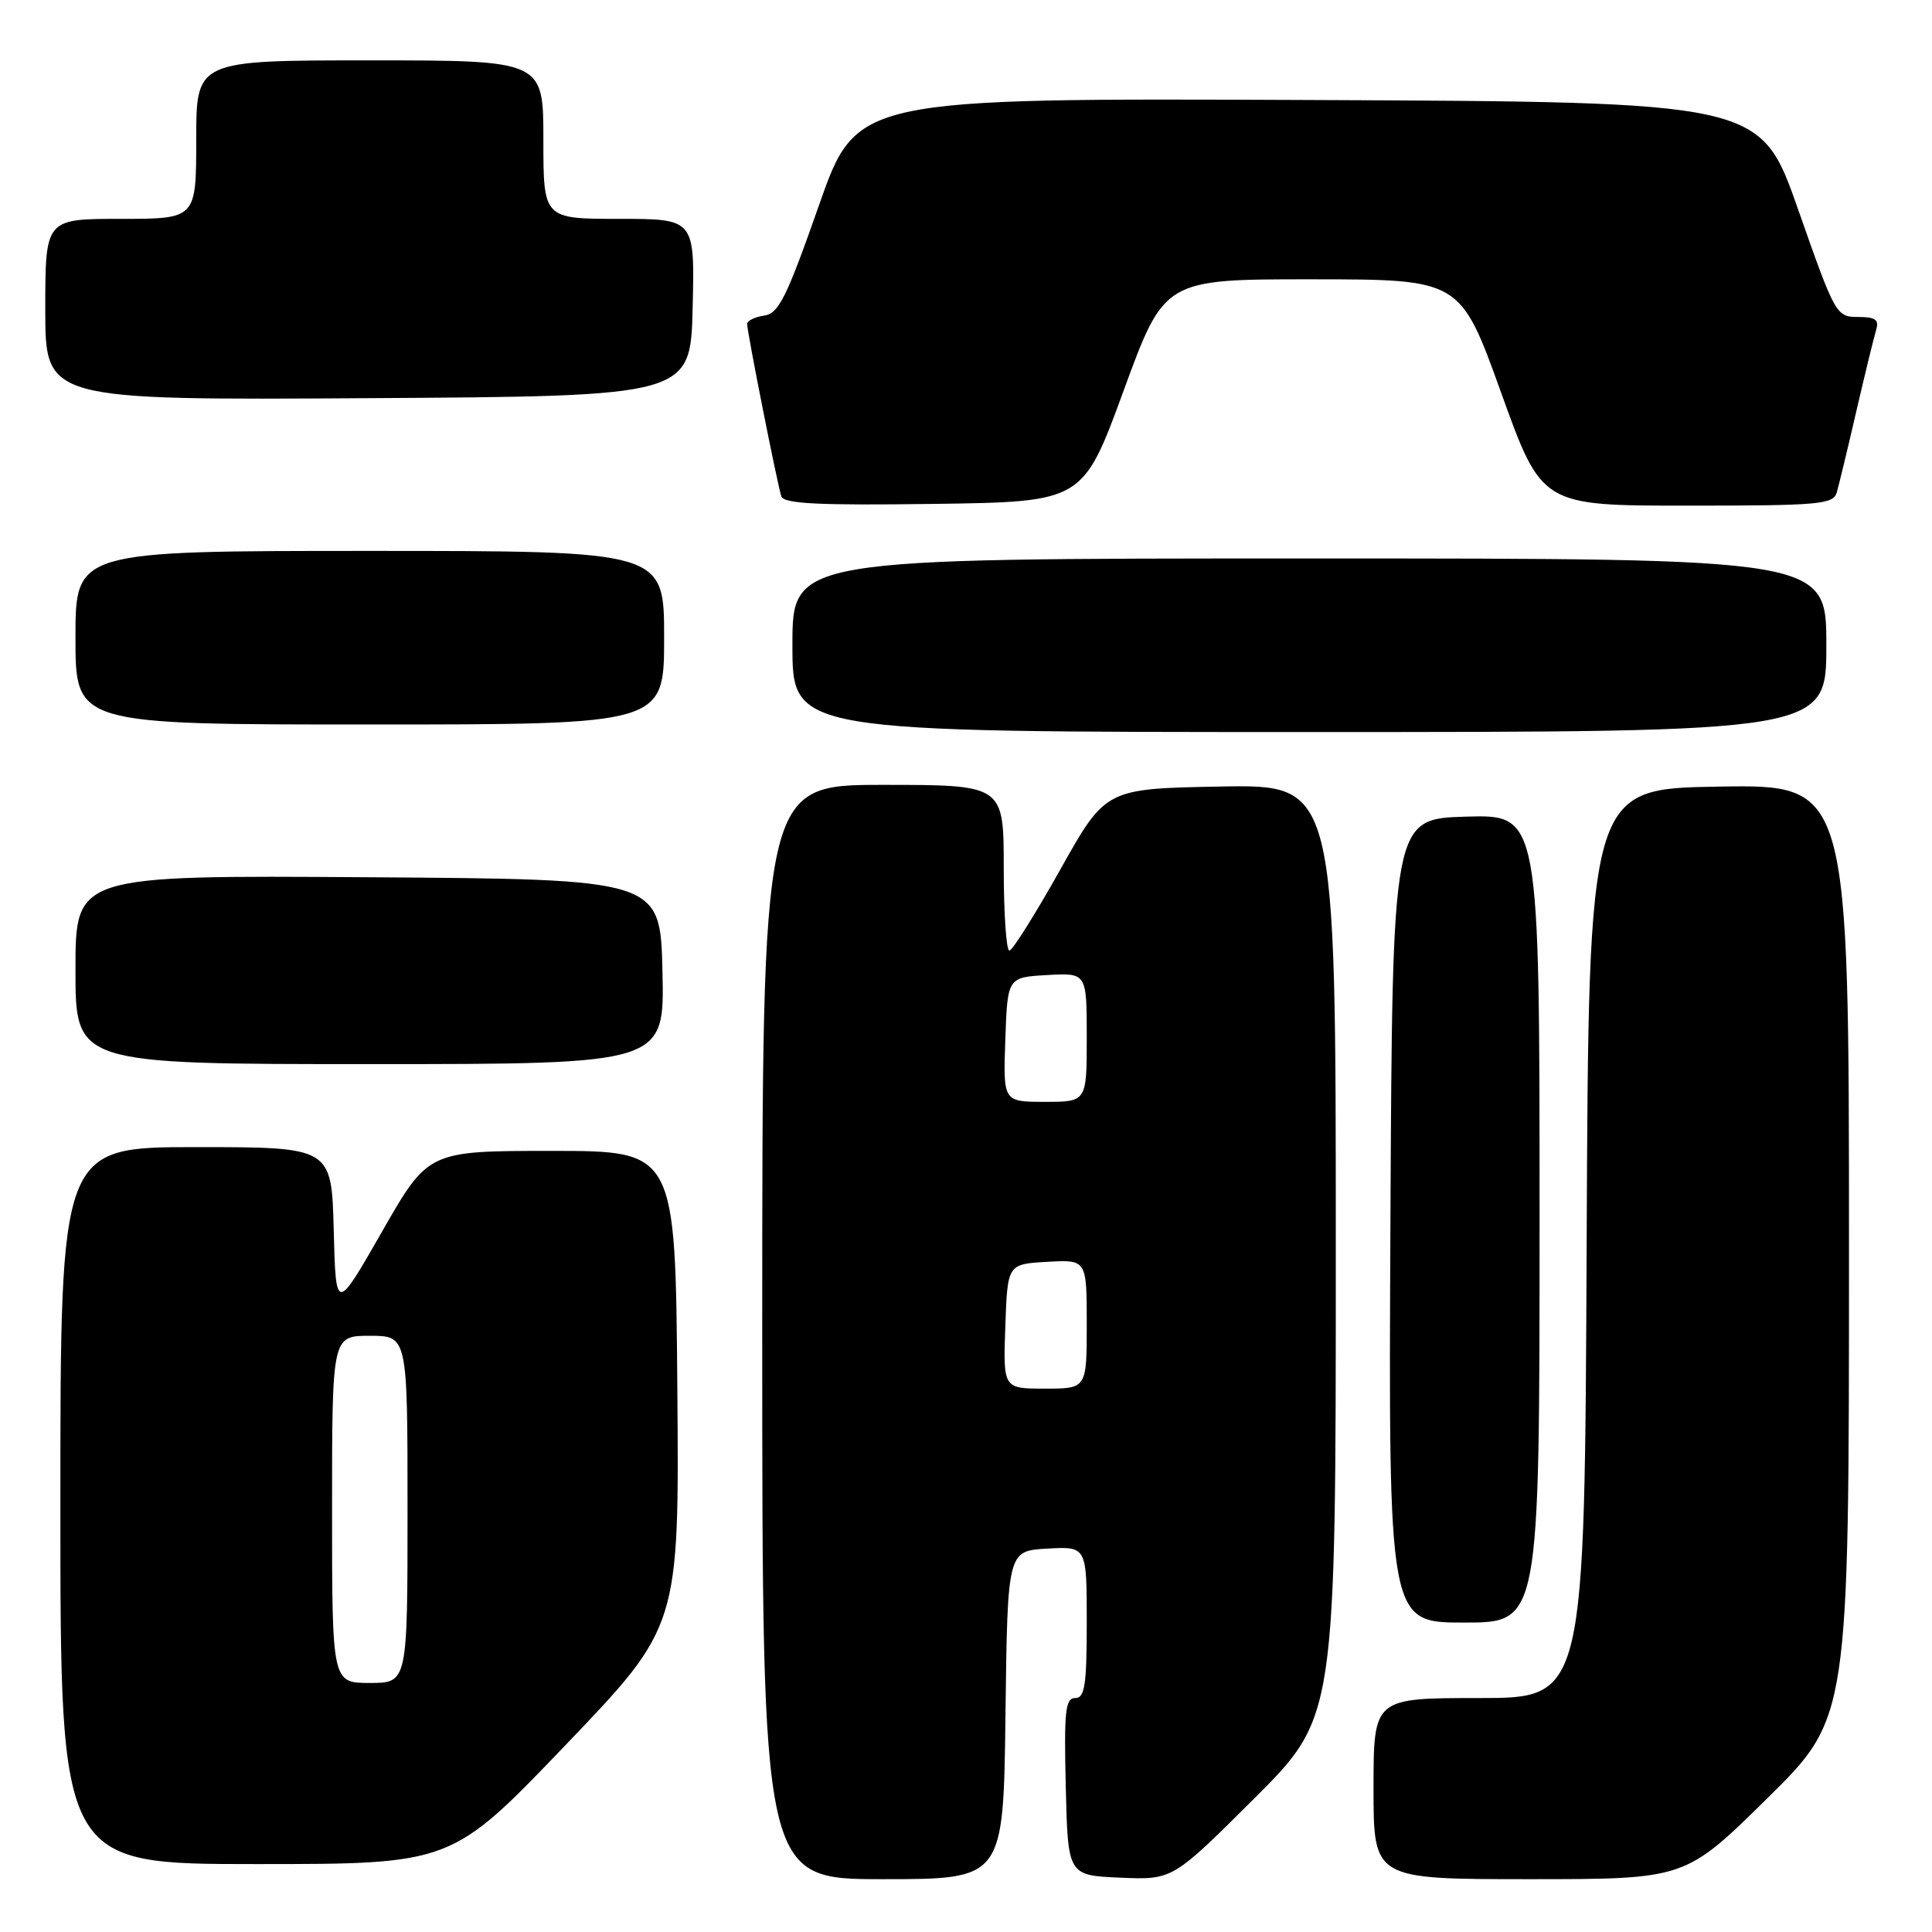 <?xml version="1.0" encoding="UTF-8" standalone="no"?>
<!DOCTYPE svg PUBLIC "-//W3C//DTD SVG 1.1//EN" "http://www.w3.org/Graphics/SVG/1.1/DTD/svg11.dtd" >
<svg xmlns="http://www.w3.org/2000/svg" xmlns:xlink="http://www.w3.org/1999/xlink" version="1.1" viewBox="0 0 256 256">
 <g >
 <path fill="currentColor"
d=" M 133.23 227.25 C 133.50 205.50 133.50 205.50 138.75 205.20 C 144.00 204.90 144.00 204.90 144.00 214.95 C 144.00 223.31 143.74 225.00 142.47 225.00 C 141.16 225.00 140.98 226.74 141.22 236.75 C 141.50 248.50 141.50 248.50 148.43 248.80 C 155.37 249.10 155.37 249.10 166.18 238.32 C 177.00 227.53 177.00 227.53 177.00 165.74 C 177.00 103.95 177.00 103.95 161.75 104.22 C 146.50 104.50 146.50 104.50 140.50 115.21 C 137.20 121.10 134.16 125.94 133.75 125.96 C 133.34 125.98 133.00 121.05 133.00 115.00 C 133.00 104.00 133.00 104.00 117.00 104.00 C 101.00 104.00 101.00 104.00 101.00 176.50 C 101.00 249.00 101.00 249.00 116.98 249.00 C 132.96 249.00 132.96 249.00 133.23 227.25 Z  M 234.15 238.31 C 245.00 227.62 245.00 227.62 245.00 165.78 C 245.00 103.95 245.00 103.95 227.75 104.23 C 210.50 104.50 210.50 104.50 210.24 164.75 C 209.98 225.00 209.98 225.00 195.99 225.00 C 182.00 225.00 182.00 225.00 182.00 237.00 C 182.00 249.00 182.00 249.00 202.65 249.00 C 223.30 249.00 223.30 249.00 234.15 238.31 Z  M 74.92 231.25 C 90.00 215.50 90.00 215.50 89.75 184.00 C 89.50 152.50 89.50 152.50 73.12 152.50 C 56.74 152.50 56.74 152.50 50.62 163.20 C 44.50 173.90 44.50 173.90 44.22 162.95 C 43.93 152.00 43.93 152.00 25.97 152.00 C 8.00 152.00 8.00 152.00 8.00 199.50 C 8.00 247.00 8.00 247.00 33.92 247.00 C 59.83 247.00 59.83 247.00 74.92 231.25 Z  M 204.00 161.46 C 204.00 107.93 204.00 107.93 194.25 108.21 C 184.50 108.50 184.50 108.50 184.24 161.75 C 183.98 215.00 183.98 215.00 193.99 215.00 C 204.00 215.00 204.00 215.00 204.00 161.46 Z  M 87.78 128.75 C 87.50 116.50 87.50 116.50 48.75 116.24 C 10.00 115.98 10.00 115.98 10.00 128.49 C 10.00 141.00 10.00 141.00 49.03 141.00 C 88.06 141.00 88.06 141.00 87.78 128.75 Z  M 242.00 85.50 C 242.00 74.00 242.00 74.00 173.50 74.00 C 105.00 74.00 105.00 74.00 105.00 85.50 C 105.00 97.00 105.00 97.00 173.50 97.00 C 242.00 97.00 242.00 97.00 242.00 85.50 Z  M 88.00 84.50 C 88.00 73.00 88.00 73.00 49.00 73.00 C 10.00 73.00 10.00 73.00 10.00 84.50 C 10.00 96.00 10.00 96.00 49.00 96.00 C 88.00 96.00 88.00 96.00 88.00 84.50 Z  M 148.89 51.75 C 154.29 37.00 154.29 37.00 173.90 37.01 C 193.50 37.02 193.50 37.02 198.90 52.01 C 204.29 67.00 204.29 67.00 223.58 67.00 C 241.09 67.00 242.91 66.84 243.38 65.25 C 243.66 64.29 244.83 59.45 245.97 54.50 C 247.12 49.55 248.30 44.71 248.59 43.75 C 249.02 42.36 248.53 42.00 246.20 42.00 C 243.31 42.00 243.16 41.72 238.26 27.75 C 233.26 13.50 233.26 13.50 173.38 13.25 C 113.50 13.00 113.50 13.00 108.50 27.25 C 104.22 39.45 103.18 41.55 101.25 41.82 C 100.01 42.00 99.00 42.50 99.00 42.93 C 99.00 44.00 103.00 64.17 103.53 65.77 C 103.86 66.75 108.43 66.98 123.72 66.77 C 143.49 66.50 143.49 66.50 148.89 51.75 Z  M 91.78 40.75 C 92.06 29.00 92.06 29.00 82.03 29.00 C 72.00 29.00 72.00 29.00 72.00 18.50 C 72.00 8.00 72.00 8.00 49.00 8.00 C 26.00 8.00 26.00 8.00 26.00 18.50 C 26.00 29.00 26.00 29.00 16.00 29.00 C 6.00 29.00 6.00 29.00 6.00 41.01 C 6.00 53.02 6.00 53.02 48.75 52.76 C 91.50 52.50 91.50 52.50 91.78 40.75 Z  M 133.21 175.75 C 133.50 167.50 133.50 167.50 138.75 167.20 C 144.00 166.90 144.00 166.90 144.00 175.45 C 144.00 184.00 144.00 184.00 138.46 184.00 C 132.92 184.00 132.92 184.00 133.21 175.75 Z  M 133.21 137.75 C 133.50 129.50 133.50 129.50 138.75 129.20 C 144.00 128.90 144.00 128.90 144.00 137.45 C 144.00 146.00 144.00 146.00 138.46 146.00 C 132.92 146.00 132.92 146.00 133.21 137.75 Z  M 44.00 200.00 C 44.00 177.00 44.00 177.00 49.00 177.00 C 54.00 177.00 54.00 177.00 54.00 200.00 C 54.00 223.00 54.00 223.00 49.00 223.00 C 44.00 223.00 44.00 223.00 44.00 200.00 Z "/>
</g>
</svg>